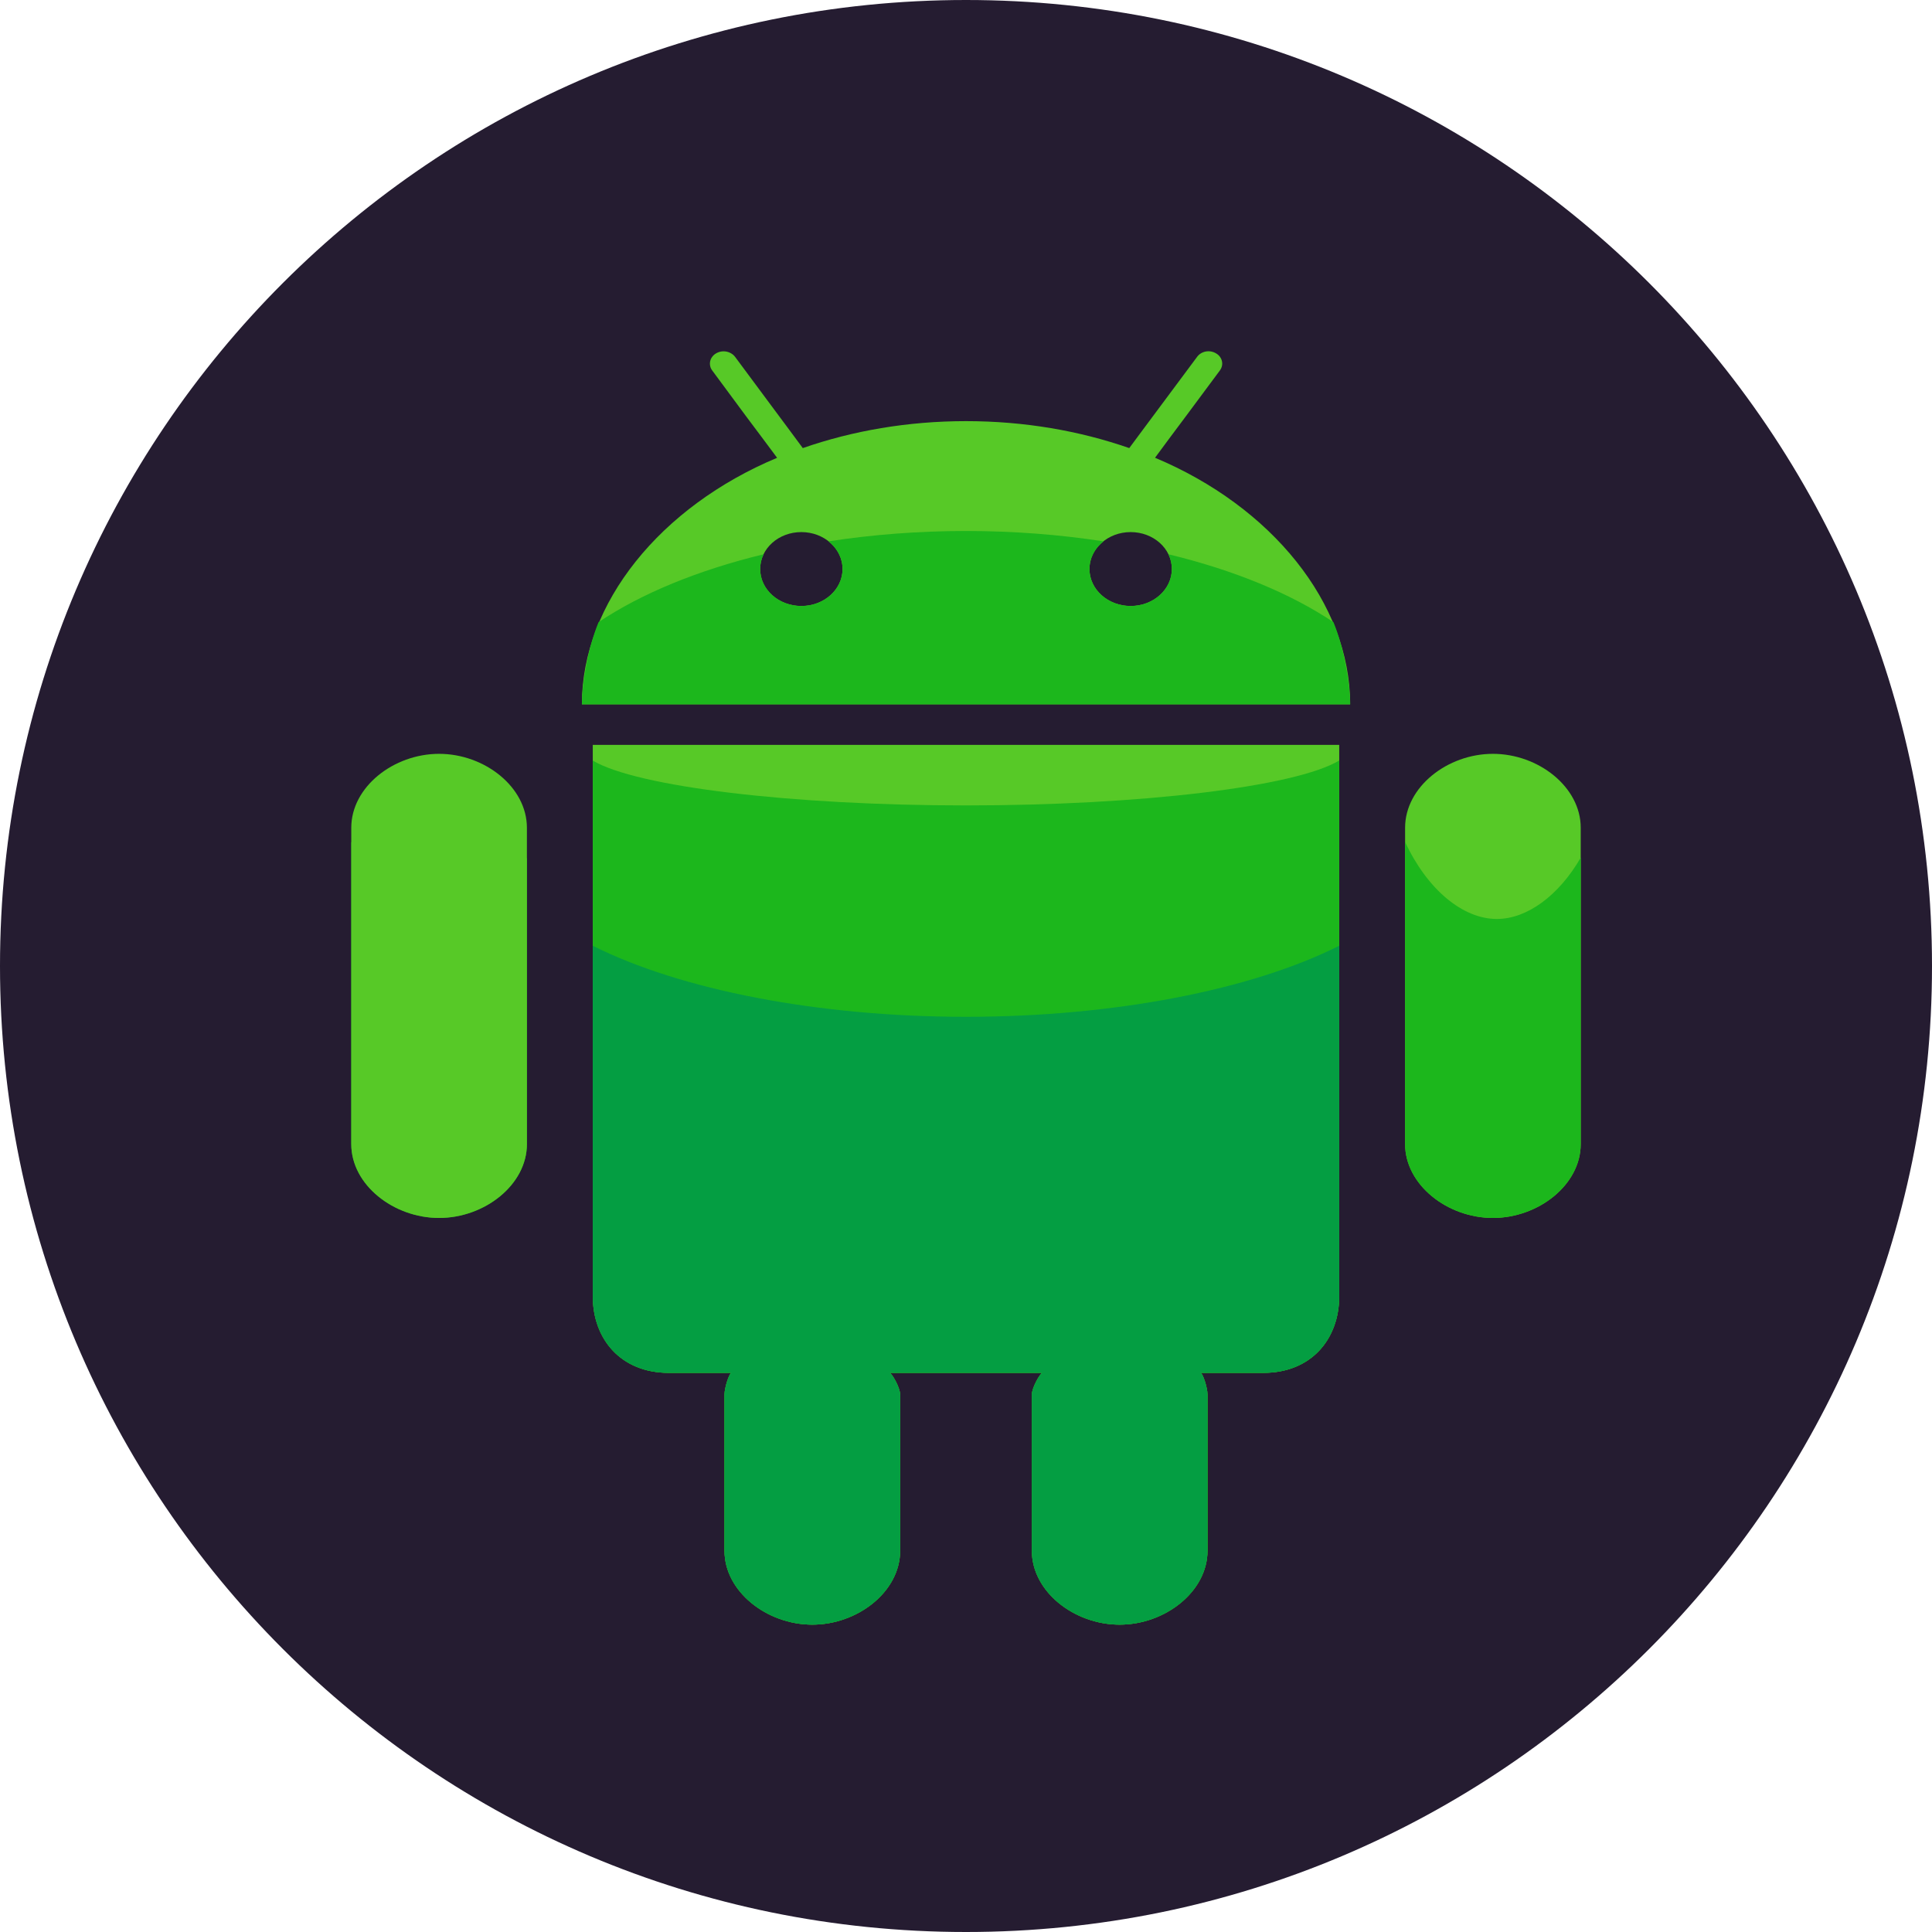 <svg width="44" height="44" viewBox="0 0 44 44" fill="none" xmlns="http://www.w3.org/2000/svg">
<g clip-path="url(#clip0_156_9)">
<path d="M22 44C34.15 44 44 34.15 44 22C44 9.85 34.15 0 22 0C9.85 0 0 9.85 0 22C0 34.15 9.85 44 22 44Z" fill="#251C31"/>
<path d="M10.089 20.929C9.309 20.929 8.5 20.251 8 19.174V26.055C8 26.985 8.964 27.738 10 27.738C11.035 27.738 12 26.985 12 26.055V19.533C11.5 20.398 10.777 20.929 10.089 20.929Z" fill="#1CB71C"/>
<path d="M13.5 16.964V29.517C13.5 30.497 14.138 31.266 15.232 31.266H16.659C16.61 31.266 16.5 31.599 16.5 31.762V35.317C16.5 36.247 17.465 37 18.5 37C19.535 37 20.5 36.247 20.5 35.317V31.762C20.5 31.599 20.307 31.266 20.259 31.266H23.741C23.694 31.266 23.5 31.599 23.5 31.762V35.317C23.5 36.247 24.463 37 25.498 37C26.535 37 27.5 36.247 27.5 35.317V31.762C27.5 31.599 27.39 31.266 27.341 31.266H28.771C29.864 31.266 30.5 30.497 30.5 29.517V16.964H13.386H13.5ZM10 17.168C8.964 17.168 8 17.922 8 18.851V26.055C8 26.984 8.964 27.738 10 27.738C11.035 27.738 12 26.984 12 26.055V18.851C12 17.922 11.035 17.168 10 17.168ZM26.305 10.425L26.654 9.953L27.003 9.486L27.782 8.437C27.805 8.406 27.82 8.372 27.829 8.335C27.837 8.299 27.837 8.261 27.829 8.225C27.82 8.189 27.805 8.154 27.782 8.124C27.759 8.093 27.729 8.067 27.695 8.048C27.626 8.006 27.543 7.991 27.462 8.005C27.381 8.02 27.31 8.063 27.264 8.126L26.075 9.724L25.718 10.205C24.588 9.811 23.329 9.591 22 9.591C20.674 9.591 19.413 9.811 18.283 10.205L17.927 9.724L17.576 9.252L16.741 8.127C16.694 8.065 16.622 8.022 16.541 8.007C16.46 7.992 16.376 8.007 16.306 8.049C16.273 8.068 16.244 8.094 16.221 8.125C16.198 8.155 16.182 8.19 16.174 8.226C16.166 8.262 16.166 8.3 16.174 8.336C16.181 8.372 16.197 8.407 16.22 8.437L16.997 9.488L17.347 9.955L17.698 10.426C15.046 11.536 13.252 13.734 13.252 16.041H30.749C30.749 13.734 28.955 11.536 26.305 10.425ZM18.25 13.801C17.731 13.801 17.312 13.424 17.312 12.959C17.312 12.493 17.731 12.118 18.25 12.118C18.768 12.118 19.188 12.493 19.188 12.959C19.188 13.424 18.769 13.801 18.25 13.801ZM25.75 13.801C25.232 13.801 24.812 13.424 24.812 12.959C24.812 12.493 25.232 12.118 25.75 12.118C26.268 12.118 26.688 12.493 26.688 12.959C26.688 13.424 26.268 13.801 25.75 13.801Z" fill="#57C927"/>
<path d="M34 17.168C32.965 17.168 32 17.922 32 18.851V26.055C32 26.984 32.965 27.738 34 27.738C35.035 27.738 36 26.984 36 26.055V18.851C36 17.922 35.035 17.168 34 17.168Z" fill="#57C927"/>
<path d="M34.089 20.929C33.309 20.929 32.5 20.251 32 19.174V26.055C32 26.985 32.965 27.738 34 27.738C35.035 27.738 36 26.985 36 26.055V19.533C35.5 20.398 34.777 20.929 34.089 20.929ZM22 18.343C18.045 18.343 14.5 17.92 13.5 17.321V29.517C13.5 30.497 14.138 31.266 15.232 31.266H16.659C16.61 31.266 16.5 31.599 16.5 31.762V35.317C16.5 36.247 17.465 37 18.5 37C19.535 37 20.5 36.247 20.5 35.317V31.762C20.5 31.599 20.307 31.266 20.259 31.266H23.741C23.694 31.266 23.5 31.599 23.5 31.762V35.317C23.5 36.247 24.463 37 25.498 37C26.535 37 27.5 36.247 27.5 35.317V31.762C27.5 31.599 27.39 31.266 27.341 31.266H28.771C29.864 31.266 30.5 30.497 30.5 29.517V17.32C29.5 17.92 25.956 18.343 22 18.343ZM26.688 12.958C26.688 13.424 26.268 13.801 25.75 13.801C25.232 13.801 24.812 13.424 24.812 12.958C24.812 12.706 24.938 12.483 25.133 12.329C24.145 12.177 23.093 12.093 22 12.093C20.907 12.093 19.856 12.177 18.867 12.329C19.063 12.483 19.189 12.706 19.189 12.958C19.189 13.424 18.769 13.801 18.251 13.801C17.732 13.801 17.313 13.424 17.313 12.958C17.313 12.839 17.341 12.726 17.391 12.623C15.892 12.987 14.604 13.518 13.632 14.169C13.387 14.763 13.252 15.58 13.252 16.041H30.749C30.749 15.58 30.613 14.764 30.369 14.17C29.398 13.518 28.109 12.986 26.611 12.623C26.66 12.725 26.688 12.84 26.688 12.958Z" fill="#1CB71C"/>
<path d="M22 23.157C18.631 23.157 15.5 22.544 13.5 21.539V29.517C13.5 30.497 14.138 31.266 15.232 31.266H16.659C16.61 31.266 16.5 31.599 16.5 31.762V35.317C16.5 36.247 17.465 37 18.5 37C19.535 37 20.5 36.247 20.5 35.317V31.762C20.5 31.599 20.307 31.266 20.259 31.266H23.741C23.694 31.266 23.5 31.599 23.5 31.762V35.317C23.5 36.247 24.463 37 25.498 37C26.535 37 27.5 36.247 27.5 35.317V31.762C27.5 31.599 27.39 31.266 27.341 31.266H28.771C29.864 31.266 30.5 30.497 30.5 29.517V21.539C28.5 22.544 25.369 23.157 22 23.157Z" fill="#049E42"/>
</g>
<defs>
<clipPath id="clip0_156_9">
<rect width="44" height="44" fill="white"/>
</clipPath>
</defs>
</svg>
